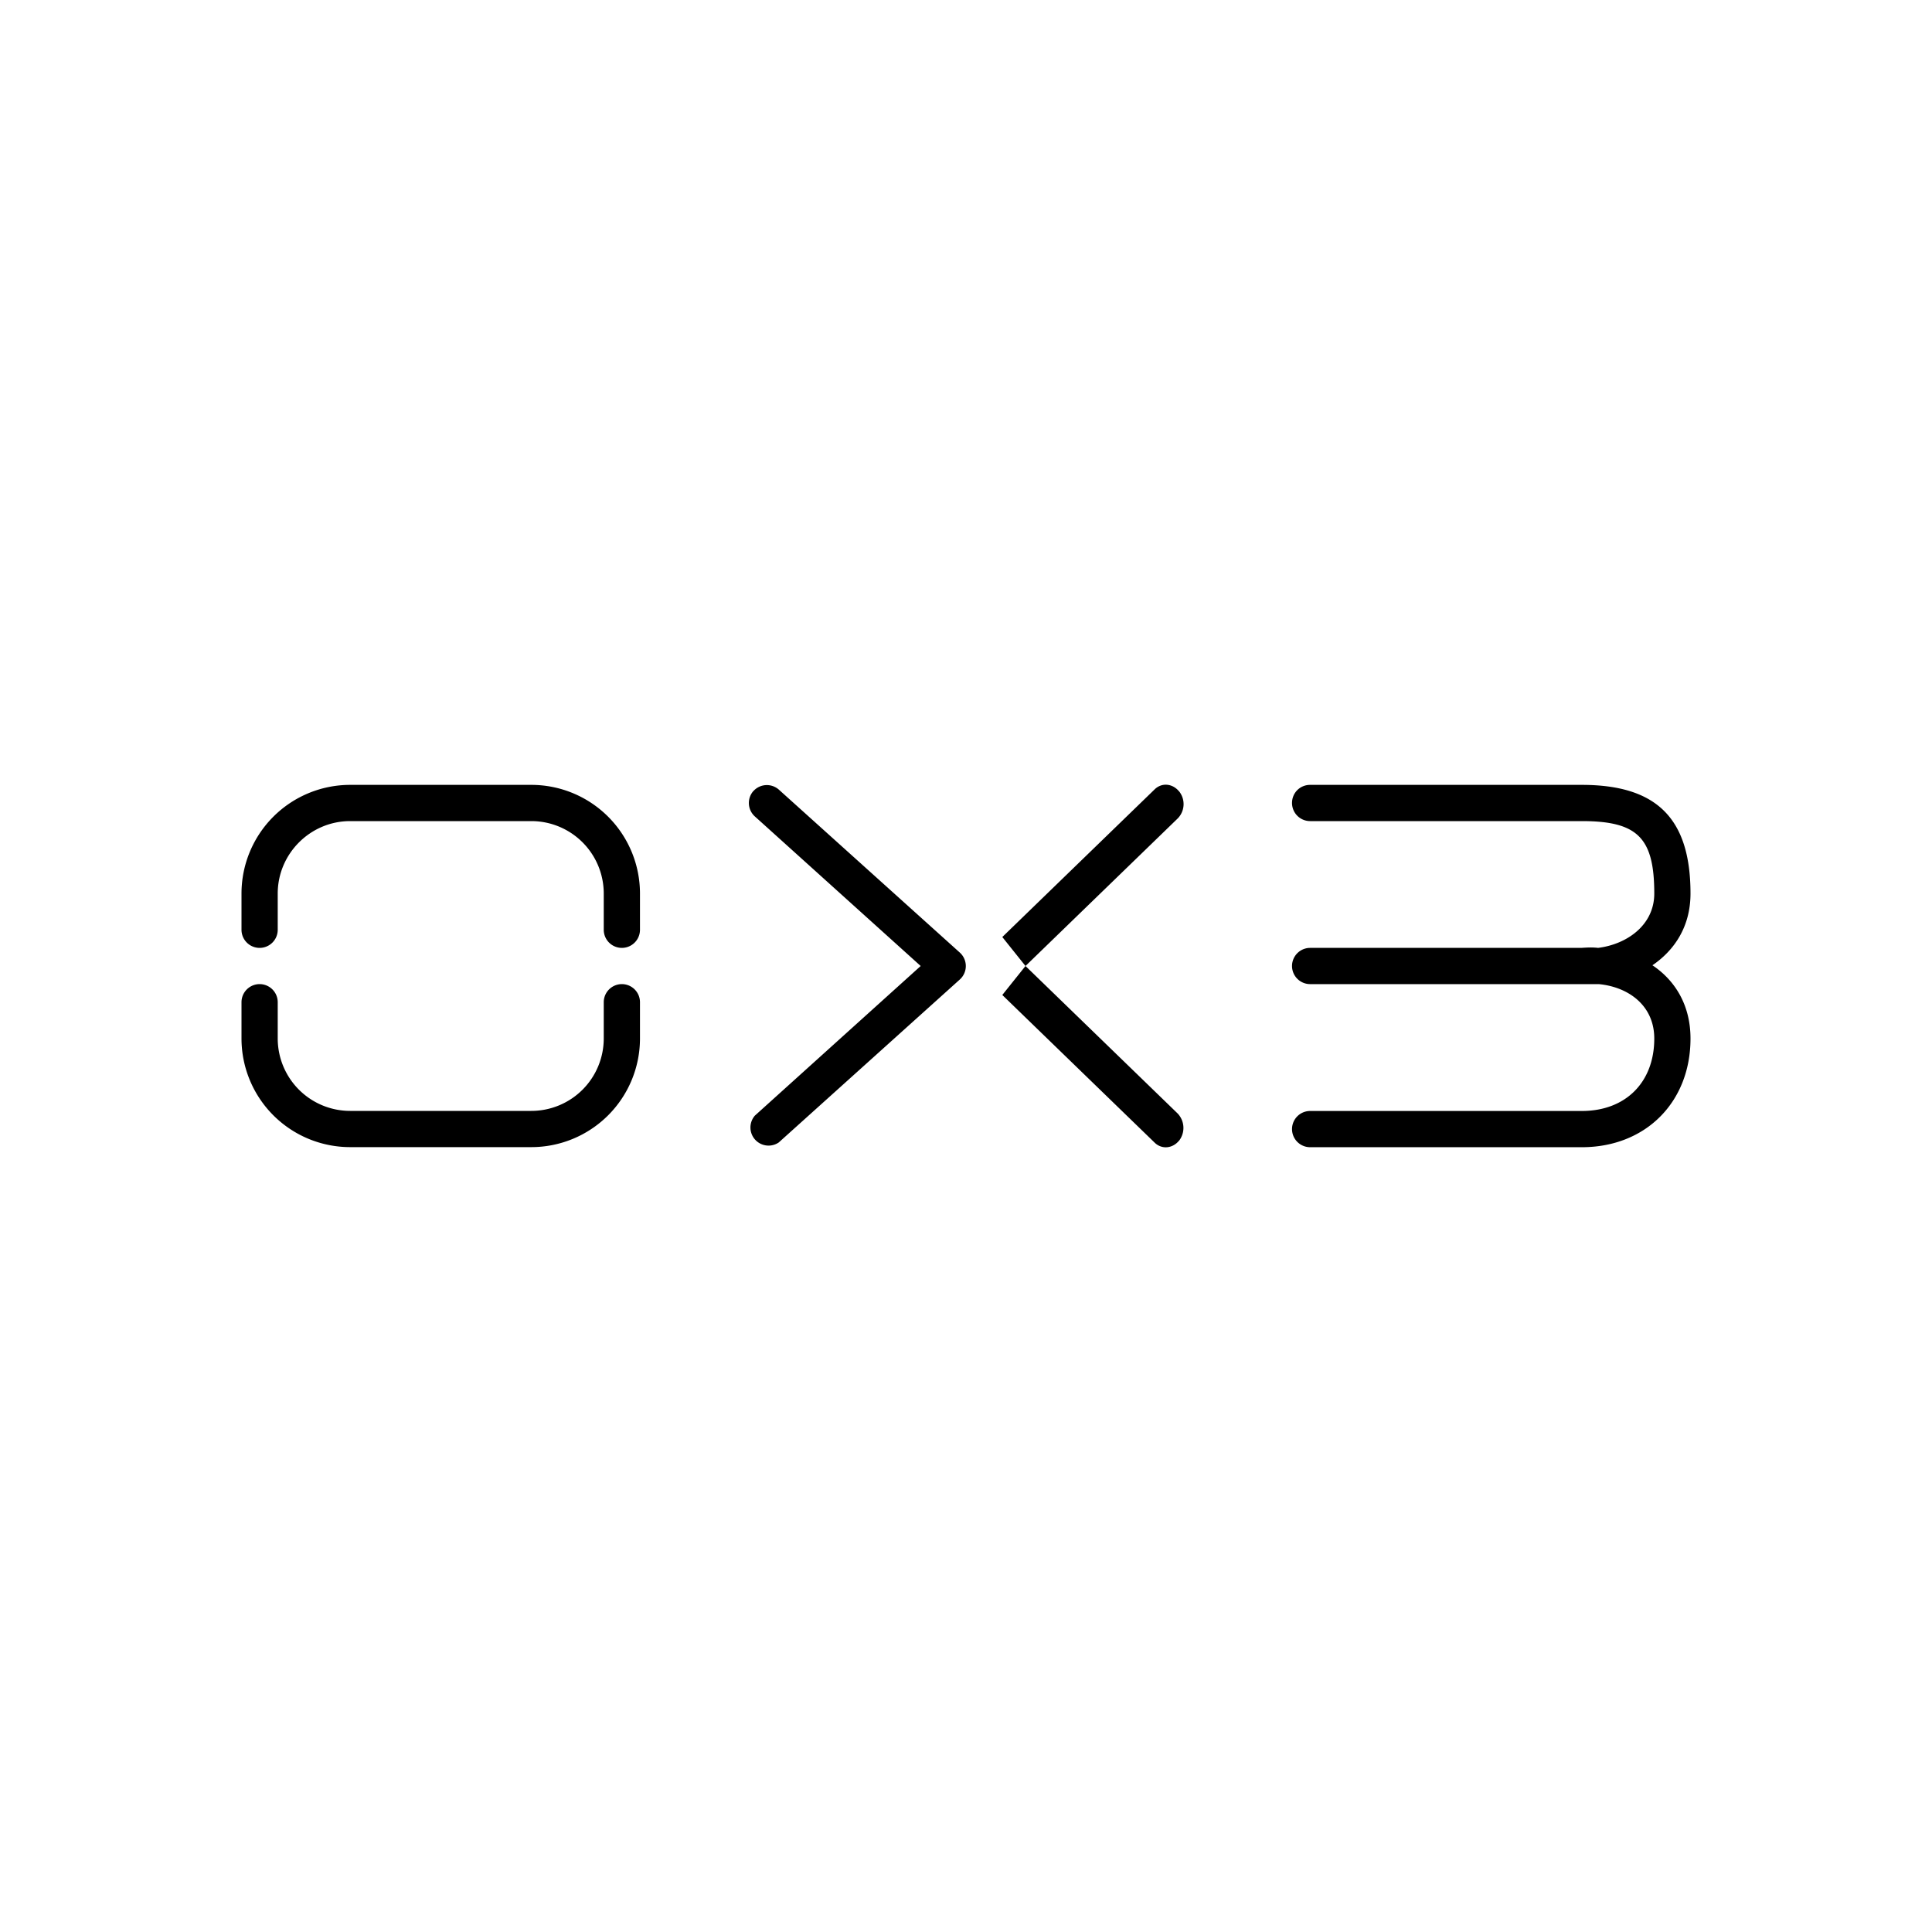 <svg xmlns="http://www.w3.org/2000/svg" xmlns:xlink="http://www.w3.org/1999/xlink" width="24" height="24" viewBox="0 0 24 24"><path fill="currentColor" d="M4.35 10.2H6.6a.9.9 0 0 1 .9.9v.45a.225.225 0 1 0 .45 0v-.45A1.35 1.35 0 0 0 6.6 9.75H4.35A1.35 1.35 0 0 0 3 11.1v.45a.225.225 0 1 0 .45 0v-.45c0-.495.405-.9.9-.9m-.9 2.25a.225.225 0 1 0-.45 0v.45a1.35 1.35 0 0 0 1.35 1.35H6.6a1.35 1.35 0 0 0 1.35-1.35v-.45a.225.225 0 1 0-.45 0v.45a.9.9 0 0 1-.9.9H4.35a.9.9 0 0 1-.9-.9zm5.909-2.623a.225.225 0 0 1 .315-.019l2.25 2.026a.225.225 0 0 1 0 .333l-2.25 2.025a.225.225 0 0 1-.297-.333L11.437 12l-2.06-1.858a.225.225 0 0 1-.018-.316m5.288.004a.254.254 0 0 1-.018.338L12.739 12l-.288-.36l1.89-1.832c.09-.09.225-.076.306.023m0 4.339a.26.26 0 0 0-.018-.338L12.739 12l-.288.36l1.89 1.832c.09.09.225.076.306-.023m1.403-4.194c0-.126.099-.225.225-.225h3.375c.931 0 1.35.418 1.35 1.35c0 .414-.203.707-.473.891c.27.18.473.482.473.91c0 .791-.558 1.35-1.35 1.35h-3.375a.225.225 0 0 1 0-.45h3.375c.544 0 .9-.356.9-.9c0-.406-.315-.64-.689-.676h-3.586a.225.225 0 0 1 0-.45h3.366c.068-.004.135-.009.211 0c.36-.045.698-.284.698-.675c0-.693-.207-.9-.9-.9h-3.375a.225.225 0 0 1-.225-.225"/></svg>
